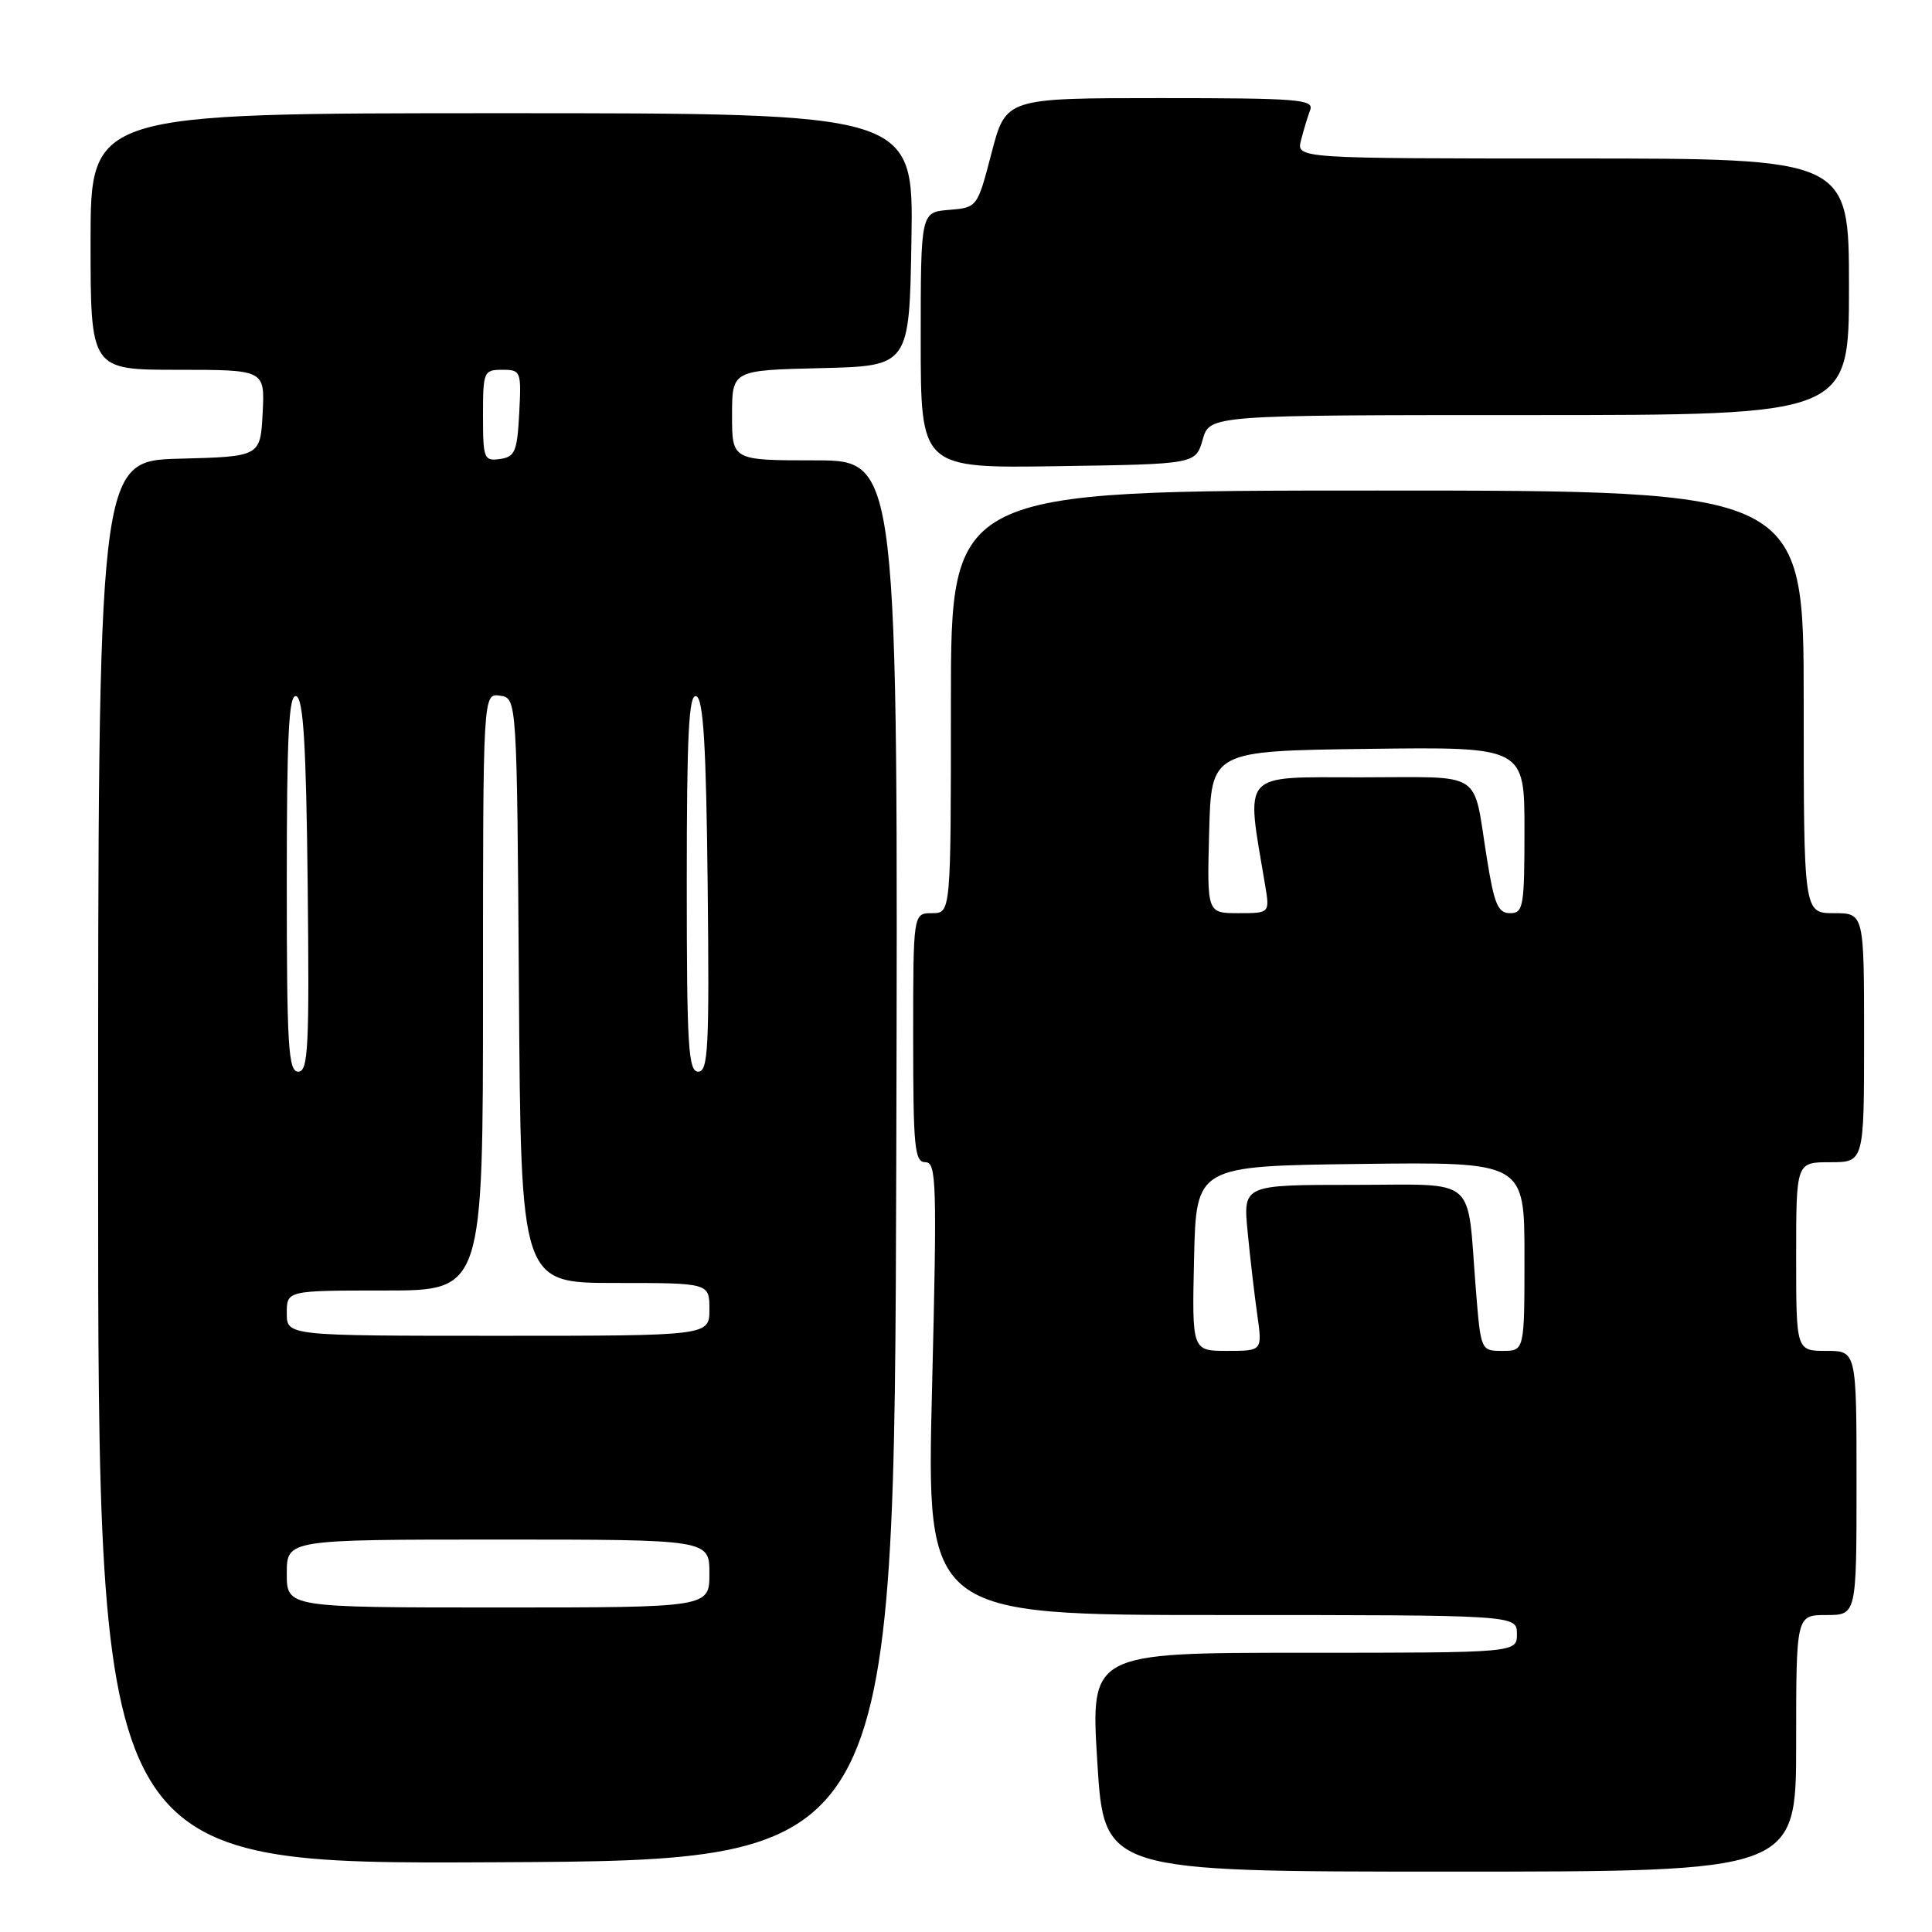 <?xml version="1.0" encoding="UTF-8" standalone="no"?>
<!DOCTYPE svg PUBLIC "-//W3C//DTD SVG 1.1//EN" "http://www.w3.org/Graphics/SVG/1.1/DTD/svg11.dtd" >
<svg xmlns="http://www.w3.org/2000/svg" xmlns:xlink="http://www.w3.org/1999/xlink" version="1.1" viewBox="0 0 256 256">
 <g >
 <path fill="currentColor"
d=" M 238.00 231.00 C 238.00 214.00 238.00 214.00 242.00 214.00 C 246.00 214.00 246.00 214.00 246.00 196.50 C 246.00 179.00 246.00 179.00 242.00 179.00 C 238.00 179.00 238.00 179.00 238.00 166.50 C 238.00 154.00 238.00 154.00 242.50 154.00 C 247.00 154.00 247.00 154.00 247.00 137.50 C 247.00 121.00 247.00 121.00 243.00 121.00 C 239.00 121.00 239.00 121.00 239.00 93.00 C 239.00 65.00 239.00 65.00 182.50 65.00 C 126.00 65.00 126.00 65.00 126.00 93.00 C 126.00 121.00 126.00 121.00 123.50 121.00 C 121.00 121.00 121.00 121.00 121.00 137.50 C 121.00 152.04 121.19 154.00 122.62 154.00 C 124.09 154.00 124.17 156.72 123.50 184.00 C 122.76 214.00 122.76 214.00 161.88 214.00 C 201.00 214.00 201.00 214.00 201.00 216.50 C 201.00 219.00 201.00 219.00 172.75 219.00 C 144.50 219.00 144.50 219.00 145.40 233.50 C 146.30 248.00 146.30 248.00 192.15 248.00 C 238.00 248.00 238.00 248.00 238.00 231.00 Z  M 118.76 153.75 C 119.01 61.00 119.01 61.00 108.01 61.00 C 97.00 61.00 97.00 61.00 97.00 55.03 C 97.00 49.06 97.00 49.06 108.75 48.78 C 120.50 48.50 120.50 48.50 120.77 31.75 C 121.05 15.00 121.05 15.00 66.52 15.00 C 12.00 15.00 12.00 15.00 12.00 32.00 C 12.00 49.00 12.00 49.00 23.55 49.00 C 35.10 49.00 35.10 49.00 34.80 54.75 C 34.50 60.50 34.50 60.50 23.75 60.78 C 13.00 61.07 13.00 61.07 13.00 154.04 C 13.00 247.02 13.00 247.02 65.75 246.76 C 118.50 246.50 118.50 246.50 118.76 153.75 Z  M 159.36 58.25 C 160.29 55.00 160.29 55.00 202.64 55.00 C 245.00 55.00 245.00 55.00 245.00 38.00 C 245.00 21.00 245.00 21.00 208.39 21.00 C 171.78 21.00 171.78 21.00 172.39 18.59 C 172.72 17.27 173.27 15.47 173.60 14.59 C 174.15 13.17 172.06 13.00 153.75 13.00 C 133.28 13.00 133.28 13.00 131.39 20.25 C 129.50 27.50 129.50 27.50 125.75 27.81 C 122.00 28.12 122.00 28.12 122.00 45.08 C 122.00 62.05 122.00 62.05 140.21 61.77 C 158.43 61.50 158.43 61.50 159.36 58.25 Z  M 158.22 166.75 C 158.50 154.50 158.50 154.50 180.25 154.23 C 202.00 153.96 202.00 153.96 202.00 166.48 C 202.00 179.00 202.00 179.00 199.10 179.00 C 196.21 179.00 196.21 179.00 195.55 170.75 C 194.34 155.57 196.04 157.00 179.28 157.00 C 164.71 157.00 164.71 157.00 165.32 163.25 C 165.65 166.69 166.23 171.64 166.60 174.25 C 167.27 179.00 167.27 179.00 162.61 179.00 C 157.94 179.00 157.94 179.00 158.22 166.75 Z  M 160.22 110.25 C 160.50 99.50 160.50 99.50 181.25 99.23 C 202.00 98.96 202.00 98.96 202.00 109.98 C 202.00 120.16 201.85 121.00 200.09 121.00 C 198.49 121.00 197.99 119.81 197.02 113.75 C 195.11 101.86 196.88 103.00 180.29 103.00 C 164.23 103.00 165.08 102.05 167.63 117.25 C 168.26 121.00 168.26 121.00 164.10 121.00 C 159.93 121.00 159.93 121.00 160.22 110.25 Z  M 38.00 208.50 C 38.00 204.00 38.00 204.00 66.00 204.00 C 94.00 204.00 94.00 204.00 94.00 208.50 C 94.00 213.00 94.00 213.00 66.00 213.00 C 38.00 213.00 38.00 213.00 38.00 208.50 Z  M 38.00 174.00 C 38.00 171.00 38.00 171.00 51.00 171.00 C 64.00 171.00 64.00 171.00 64.00 131.43 C 64.00 91.86 64.00 91.86 66.25 92.18 C 68.50 92.50 68.50 92.50 68.76 131.25 C 69.02 170.00 69.02 170.00 81.51 170.00 C 94.00 170.00 94.00 170.00 94.00 173.50 C 94.00 177.00 94.00 177.00 66.00 177.00 C 38.00 177.00 38.00 177.00 38.00 174.00 Z  M 38.00 116.92 C 38.00 97.29 38.27 91.92 39.25 92.25 C 40.20 92.56 40.57 98.68 40.77 117.33 C 41.00 138.84 40.84 142.00 39.52 142.00 C 38.20 142.00 38.00 138.67 38.00 116.92 Z  M 91.00 116.92 C 91.00 97.29 91.27 91.92 92.25 92.25 C 93.20 92.56 93.57 98.68 93.77 117.33 C 94.00 138.84 93.84 142.00 92.52 142.00 C 91.20 142.00 91.00 138.67 91.00 116.92 Z  M 64.00 55.07 C 64.00 49.23 64.10 49.00 66.55 49.00 C 69.02 49.00 69.09 49.17 68.80 54.75 C 68.53 59.84 68.24 60.54 66.25 60.82 C 64.13 61.12 64.00 60.79 64.00 55.07 Z "/>
</g>
</svg>